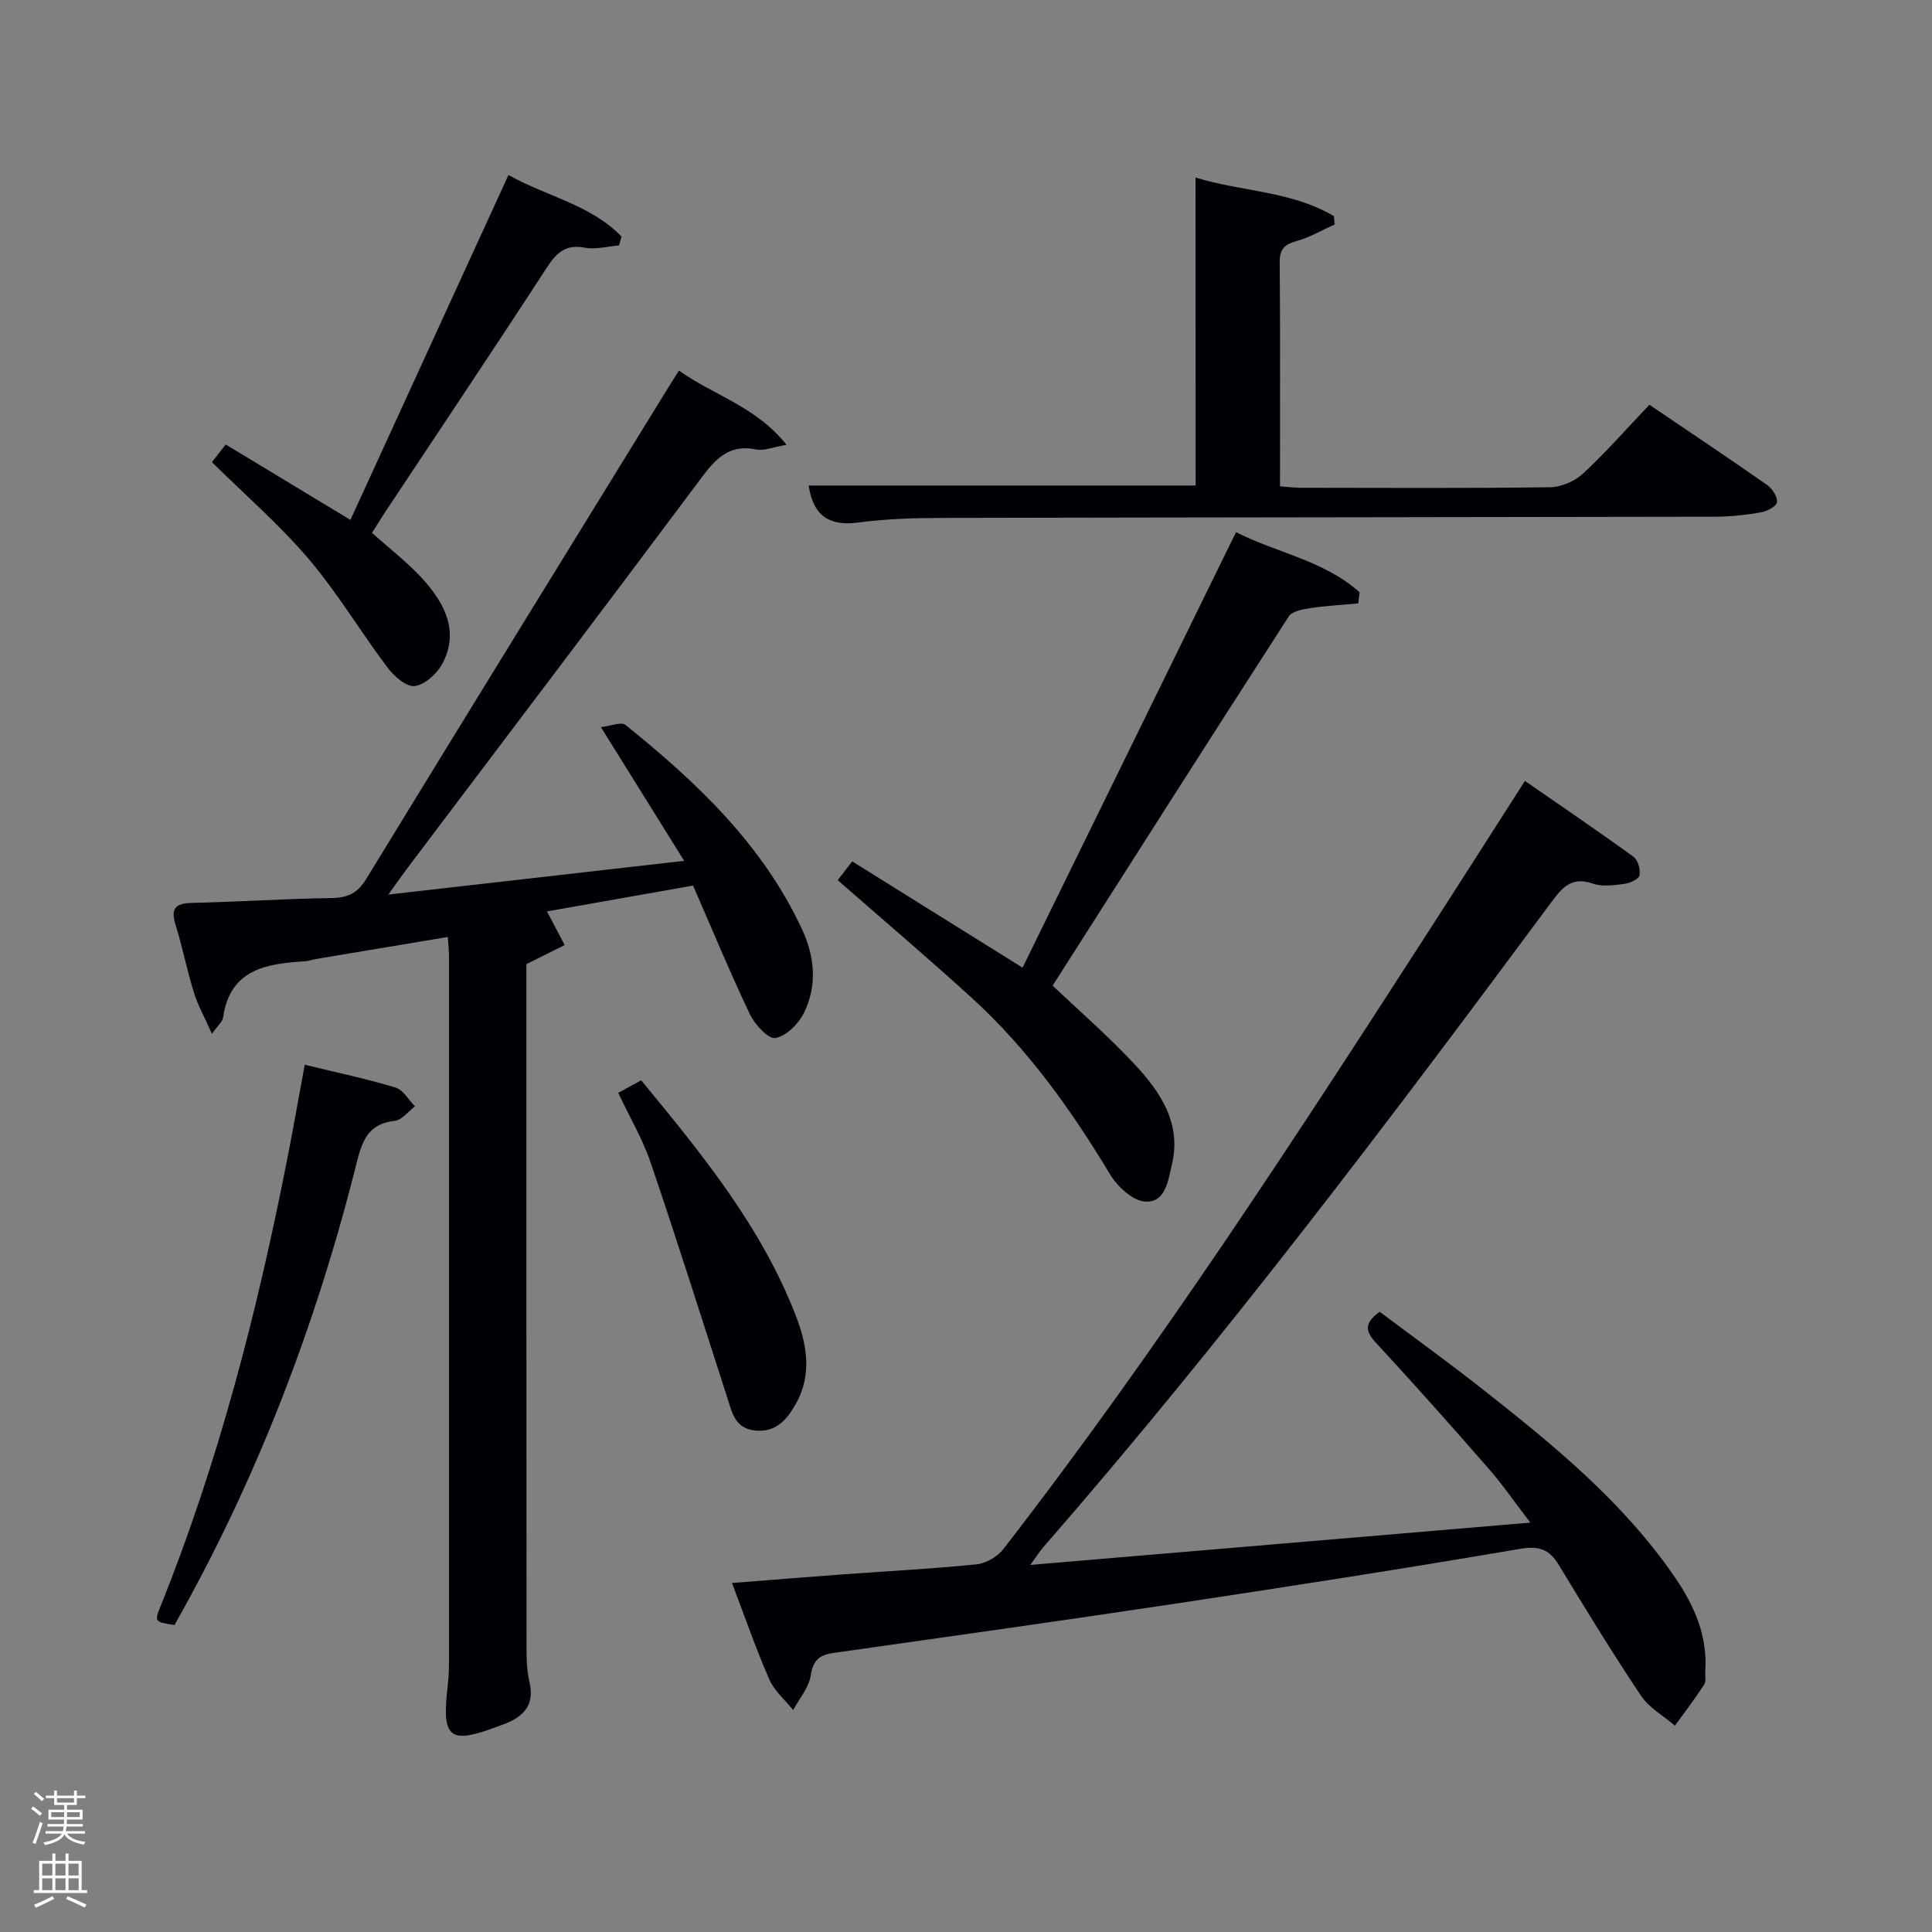<svg enable-background="new 0 0 400 400" viewBox="0 0 400 400" xmlns="http://www.w3.org/2000/svg"><rect x="0" y="0" width="400" height="400" fill="#808080" stroke="none"/><path d="m6.44 374.46.42-.45c.65.47 1.27.95 1.85 1.44l-.45.49c-.65-.56-1.25-1.06-1.82-1.48m.93 7.33-.63-.26c.55-1.36 1.05-2.8 1.52-4.33.19.1.38.19.59.27-.46 1.29-.95 2.73-1.48 4.32m-.38-10.38.44-.42c.43.34 1.01.82 1.74 1.44l-.49.49c-.53-.51-1.09-1.01-1.69-1.51m2.5.35h1.72v-1.04h.59v1.04h3.52v-1.04h.59v1.04h1.75v.53h-1.75v1.42h-2.03v.97h3.22v2.03h-3.24c0 .35-.01.66-.03.93h3.32v.53h-3.37c-.03.27-.08.58-.15.94h3.96v.53h-3.71c.67.92 1.93 1.48 3.79 1.68-.13.24-.23.44-.29.59-2.13-.38-3.48-1.08-4.04-2.12-.43.97-1.77 1.72-4.03 2.23-.09-.19-.2-.37-.33-.55 2.1-.42 3.37-1.03 3.81-1.83h-3.36v-.53h3.58c.08-.29.13-.61.16-.94h-3.33v-.53h3.39c.02-.27.04-.58.04-.93h-3.23v-2.03h3.25v-.97h-2.07v-1.42h-1.73zm1.12 3.44v1h2.65c.01-.3.02-.44.02-.4v-.25-.35zm1.19-2h3.52v-.91h-3.52zm4.71 2h-2.63v.59c0 .15-.01.28-.01.4h2.64z" fill="#fafbfc"/><path d="m13.56 383.74h.63v1.52h2.72v6.07h1.13v.6h-11.06v-.6h1.13v-6.07h2.73v-1.52h.63v1.52h2.1v-1.52zm-2.69 8.83.38.56c-1.24.63-2.53 1.25-3.85 1.85-.1-.21-.21-.42-.34-.63 1.36-.55 2.63-1.15 3.81-1.78m-2.13-4.27h2.1v-2.45h-2.1zm0 3.04h2.1v-2.46h-2.1zm2.72-3.04h2.1v-2.45h-2.1zm0 3.04h2.1v-2.46h-2.1zm6.07 3.6c-1.41-.71-2.7-1.3-3.86-1.78l.35-.56c1.45.62 2.75 1.19 3.88 1.72zm-1.25-9.09h-2.1v2.45h2.1zm-2.09 5.49h2.1v-2.46h-2.1z" fill="#fafbfc"/><g fill="#010105"><path d="m140.58 76.72c7.13 5.12 15.95 7.42 22.26 15.37-2.82.48-4.67 1.3-6.27.97-5.49-1.14-8.3 1.78-11.3 5.79-20.11 26.95-40.44 53.74-60.7 80.59-1.18 1.56-2.29 3.17-4.17 5.77 20.73-2.36 40.37-4.6 61.25-6.98-5.81-9.33-11.19-17.96-17.24-27.68 2.05-.24 4.21-1.17 5.06-.48 14.75 11.86 28.4 24.75 36.57 42.3 2.64 5.67 3.22 11.69.39 17.37-1.13 2.26-3.66 4.79-5.9 5.17-1.48.25-4.25-2.79-5.27-4.92-4.13-8.67-7.8-17.56-11.77-26.64-10.25 1.81-20.15 3.56-30.25 5.35 1.35 2.56 2.51 4.76 3.67 6.96-2.28 1.14-4.57 2.28-7.92 3.95v4.2c0 45.16-.01 90.33.02 135.49 0 2.99-.06 6.07.61 8.94.99 4.26-.7 6.7-4.33 8.34-.45.21-.92.37-1.39.55-10.95 4.21-12.51 3.05-11.19-8.26.23-1.98.26-3.99.26-5.99.01-48.16.01-96.33 0-144.49 0-1.31-.14-2.62-.25-4.4-9.22 1.54-18.17 3.03-27.12 4.53-.81.14-1.61.44-2.43.5-7.99.51-15.55 1.58-16.99 11.68-.12.84-1.05 1.57-2.3 3.33-1.49-3.34-2.91-5.87-3.75-8.58-1.43-4.59-2.34-9.35-3.77-13.94-1.05-3.36-.13-4.49 3.36-4.57 9.65-.22 19.28-.87 28.93-1.01 3.36-.05 5.37-1 7.18-3.96 20.81-34.06 41.77-68.02 62.7-102.01.62-.97 1.24-1.94 2.05-3.24z"/><path d="m151.55 327.74c7.98-.62 15.38-1.22 22.79-1.77 9.28-.68 18.58-1.15 27.84-2.09 1.96-.2 4.32-1.57 5.54-3.14 32.22-41.61 60.84-85.71 89.32-129.89 6.12-9.5 12.19-19.03 18.68-29.17 7.66 5.31 15.15 10.39 22.48 15.71.93.67 1.49 2.69 1.23 3.87-.18.81-2.03 1.6-3.21 1.75-2.13.27-4.51.61-6.44-.07-4.54-1.6-6.5 1.03-8.78 4.1-33.71 45.46-67.81 90.62-105.02 133.32-.73.84-1.32 1.8-2.66 3.64 34.76-2.94 68.54-5.8 103.52-8.76-3.25-4.23-5.73-7.85-8.59-11.13-7.66-8.77-15.4-17.48-23.31-26.03-2.16-2.34-2.69-4.02.7-6.5 6.92 5.19 14.14 10.4 21.13 15.9 14.8 11.64 29.4 23.52 40.15 39.3 3.91 5.75 6.6 11.92 6.14 19.09-.06 1 .22 2.22-.26 2.95-1.88 2.9-4 5.65-6.02 8.46-2.38-2.04-5.35-3.69-7.03-6.2-5.91-8.83-11.46-17.91-16.97-27-1.99-3.29-4.06-4.09-8.09-3.4-23.71 4.05-47.49 7.74-71.27 11.33-23.63 3.56-47.3 6.87-70.96 10.23-2.86.41-4.14 1.55-4.61 4.66-.39 2.51-2.36 4.78-3.63 7.15-1.68-2.09-3.9-3.95-4.93-6.32-2.78-6.33-5.04-12.89-7.74-19.99z"/><path d="m247.52 36.76c9.57 2.94 19.91 2.77 28.65 8 .05.57.1 1.13.16 1.7-2.6 1.18-5.11 2.67-7.83 3.43-2.46.69-3.57 1.59-3.55 4.35.12 15.32.06 30.65.06 46.45 1.57.11 2.99.29 4.41.3 17.16.02 34.33.12 51.49-.11 2.33-.03 5.13-1.25 6.85-2.84 4.74-4.4 9.03-9.3 13.73-14.24 8.25 5.59 16.39 11.02 24.4 16.63 1.06.74 2.18 2.49 2.01 3.57-.14.88-2.1 1.87-3.38 2.09-3.09.53-6.26.88-9.39.89-53.32.11-106.65.13-159.97.25-5.81.01-11.67.18-17.42.95-6.15.83-9.41-1.5-10.31-7.66h80.11c-.02-20.95-.02-42.13-.02-63.76z"/><path d="m281.2 124.93c-3.32.31-6.66.48-9.94.98-1.56.24-3.73.63-4.44 1.72-16.39 25.41-32.62 50.92-48.88 76.43 5.43 5.16 11.58 10.49 17.09 16.42 5.27 5.68 9.63 12.17 7.6 20.61-.78 3.25-1.28 8-5.6 7.68-2.58-.19-5.71-3.14-7.23-5.67-8.02-13.33-16.99-25.89-28.51-36.41-9.08-8.29-18.47-16.24-27.85-24.46.72-.93 1.52-1.97 3-3.89 11.35 7.08 22.69 14.15 35.27 22 14.65-29.88 29.3-59.77 44.2-90.17 8.1 4.21 18.12 5.77 25.59 12.47-.1.77-.2 1.53-.3 2.29z"/><path d="m77.03 110.32c3.75 3.39 7.63 6.32 10.79 9.89 4.34 4.91 7.27 10.66 3.75 17.23-1.1 2.06-3.61 4.33-5.72 4.6-1.72.22-4.28-2.04-5.63-3.84-5.58-7.42-10.37-15.48-16.36-22.53-6.01-7.06-13.11-13.2-19.99-19.99.98-1.24 1.83-2.33 2.87-3.65 8.39 5.08 16.59 10.04 25.81 15.61 10.95-23.9 21.7-47.35 32.72-71.4 8.01 4.46 17.1 6.18 23.41 12.74-.17.61-.34 1.22-.51 1.83-2.36.19-4.82.89-7.07.47-4-.76-5.88 1.04-7.91 4.16-11.06 17.01-22.36 33.86-33.57 50.77-.9 1.36-1.75 2.77-2.59 4.11z"/><path d="m63.09 220.44c6.65 1.62 12.79 2.91 18.78 4.72 1.6.48 2.71 2.55 4.05 3.89-1.38 1.04-2.69 2.84-4.17 3-5.51.6-6.76 4.1-7.94 8.82-8.38 33.49-20.67 65.48-37.68 95.57-4.03-.61-4.18-.67-2.95-3.74 12.01-29.83 20-60.8 26.2-92.28 1.28-6.46 2.41-12.94 3.71-19.98z"/><path d="m128 226.26c1.6-.87 3.02-1.64 4.75-2.59 12.5 15.16 24.82 30.21 31.98 48.63 2.31 5.94 3.47 12.23.07 18.29-1.84 3.29-4.14 6.09-8.59 5.57-4.02-.48-4.62-3.64-5.6-6.67-5.23-16.25-10.37-32.53-15.87-48.69-1.63-4.85-4.29-9.35-6.74-14.54z"/></g></svg>